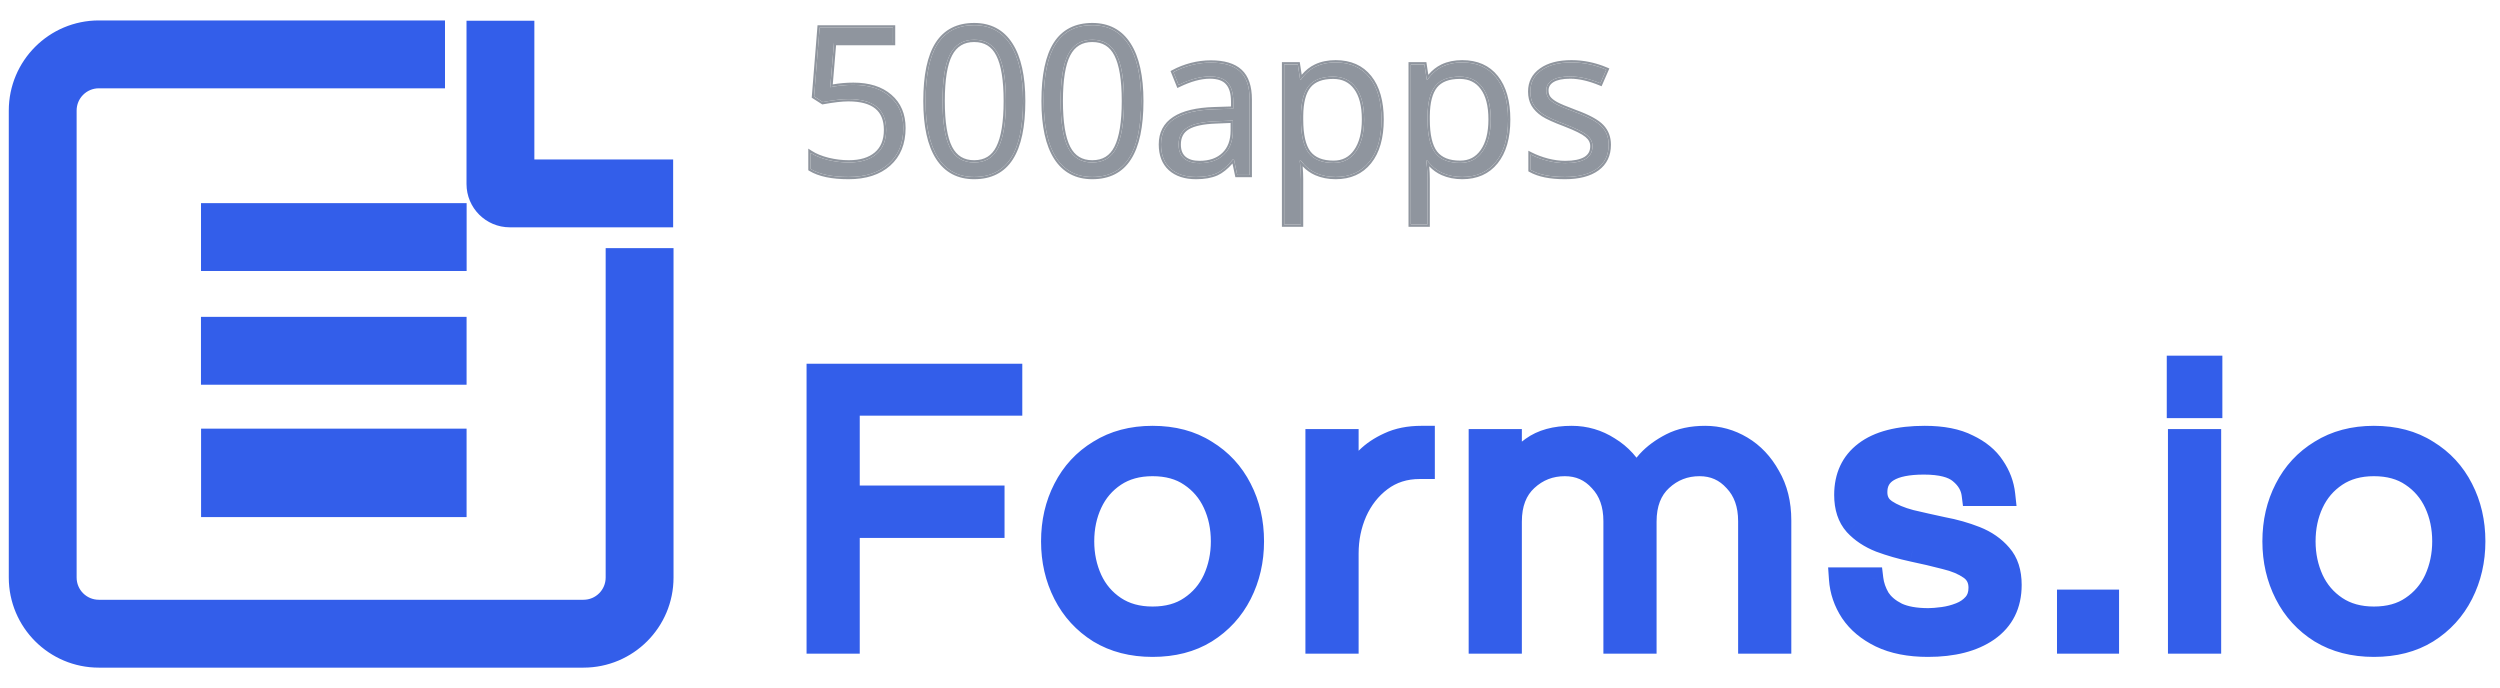 <svg width="109" height="30" viewBox="0 0 109 30" fill="none" xmlns="http://www.w3.org/2000/svg">
<g clip-path="url(#clip0)">
<path d="M37.205 3.702C37.881 3.702 38.413 3.87 38.8 4.207C39.19 4.541 39.384 5 39.384 5.583C39.384 6.248 39.172 6.769 38.747 7.147C38.325 7.525 37.742 7.714 36.998 7.714C36.274 7.714 35.722 7.598 35.341 7.367V6.664C35.546 6.795 35.801 6.899 36.106 6.976C36.411 7.049 36.711 7.085 37.007 7.085C37.523 7.085 37.922 6.964 38.206 6.721C38.494 6.478 38.637 6.126 38.637 5.666C38.637 4.77 38.088 4.321 36.989 4.321C36.711 4.321 36.339 4.364 35.873 4.449L35.495 4.207L35.737 1.201H38.932V1.874H36.361L36.198 3.803C36.535 3.735 36.871 3.702 37.205 3.702Z" fill="#8F959E"/>
<path d="M44.605 4.405C44.605 5.515 44.429 6.344 44.078 6.892C43.729 7.44 43.194 7.714 42.474 7.714C41.782 7.714 41.256 7.434 40.896 6.875C40.536 6.312 40.355 5.489 40.355 4.405C40.355 3.286 40.53 2.455 40.878 1.913C41.227 1.371 41.759 1.1 42.474 1.1C43.171 1.1 43.7 1.383 44.06 1.948C44.423 2.514 44.605 3.333 44.605 4.405ZM41.094 4.405C41.094 5.339 41.204 6.021 41.423 6.448C41.643 6.873 41.993 7.085 42.474 7.085C42.96 7.085 43.312 6.87 43.528 6.439C43.748 6.006 43.858 5.328 43.858 4.405C43.858 3.482 43.748 2.807 43.528 2.379C43.312 1.948 42.96 1.733 42.474 1.733C41.993 1.733 41.643 1.945 41.423 2.37C41.204 2.792 41.094 3.47 41.094 4.405Z" fill="#8F959E"/>
<path d="M49.755 4.405C49.755 5.515 49.58 6.344 49.228 6.892C48.879 7.44 48.345 7.714 47.624 7.714C46.933 7.714 46.407 7.434 46.046 6.875C45.686 6.312 45.506 5.489 45.506 4.405C45.506 3.286 45.68 2.455 46.029 1.913C46.377 1.371 46.909 1.1 47.624 1.1C48.321 1.1 48.85 1.383 49.21 1.948C49.574 2.514 49.755 3.333 49.755 4.405ZM46.244 4.405C46.244 5.339 46.354 6.021 46.574 6.448C46.794 6.873 47.144 7.085 47.624 7.085C48.11 7.085 48.462 6.87 48.679 6.439C48.898 6.006 49.008 5.328 49.008 4.405C49.008 3.482 48.898 2.807 48.679 2.379C48.462 1.948 48.11 1.733 47.624 1.733C47.144 1.733 46.794 1.945 46.574 2.37C46.354 2.792 46.244 3.47 46.244 4.405Z" fill="#8F959E"/>
<path d="M53.943 7.626L53.798 6.94H53.763C53.523 7.242 53.283 7.447 53.042 7.556C52.805 7.661 52.508 7.714 52.15 7.714C51.673 7.714 51.298 7.591 51.025 7.345C50.756 7.099 50.621 6.749 50.621 6.294C50.621 5.322 51.399 4.812 52.955 4.765L53.772 4.739V4.44C53.772 4.062 53.69 3.784 53.526 3.605C53.365 3.423 53.105 3.333 52.748 3.333C52.347 3.333 51.893 3.456 51.386 3.702L51.162 3.144C51.399 3.015 51.658 2.914 51.94 2.84C52.224 2.767 52.508 2.73 52.792 2.73C53.366 2.73 53.791 2.858 54.066 3.113C54.345 3.368 54.484 3.776 54.484 4.339V7.626H53.943ZM52.295 7.112C52.749 7.112 53.105 6.987 53.363 6.738C53.624 6.489 53.754 6.141 53.754 5.692V5.257L53.025 5.288C52.445 5.309 52.026 5.399 51.768 5.561C51.513 5.719 51.386 5.966 51.386 6.303C51.386 6.567 51.465 6.768 51.623 6.905C51.784 7.043 52.008 7.112 52.295 7.112Z" fill="#8F959E"/>
<path d="M58.232 7.714C57.919 7.714 57.632 7.657 57.371 7.542C57.113 7.425 56.897 7.247 56.721 7.006H56.668C56.703 7.288 56.721 7.554 56.721 7.806V9.788H55.991V2.81H56.584L56.685 3.469H56.721C56.908 3.205 57.127 3.015 57.376 2.897C57.624 2.78 57.91 2.722 58.232 2.722C58.871 2.722 59.363 2.94 59.709 3.376C60.058 3.813 60.232 4.425 60.232 5.213C60.232 6.004 60.055 6.62 59.7 7.059C59.349 7.496 58.859 7.714 58.232 7.714ZM58.127 3.341C57.635 3.341 57.279 3.478 57.059 3.75C56.839 4.022 56.727 4.456 56.721 5.051V5.213C56.721 5.89 56.834 6.375 57.059 6.668C57.285 6.958 57.647 7.103 58.145 7.103C58.56 7.103 58.886 6.935 59.12 6.598C59.357 6.261 59.476 5.796 59.476 5.205C59.476 4.604 59.357 4.144 59.12 3.825C58.886 3.502 58.555 3.341 58.127 3.341Z" fill="#8F959E"/>
<path d="M63.752 7.714C63.438 7.714 63.151 7.657 62.891 7.542C62.633 7.425 62.416 7.247 62.24 7.006H62.188C62.223 7.288 62.24 7.554 62.24 7.806V9.788H61.511V2.81H62.104L62.205 3.469H62.24C62.428 3.205 62.646 3.015 62.895 2.897C63.144 2.78 63.43 2.722 63.752 2.722C64.391 2.722 64.883 2.94 65.228 3.376C65.577 3.813 65.751 4.425 65.751 5.213C65.751 6.004 65.574 6.62 65.22 7.059C64.868 7.496 64.379 7.714 63.752 7.714ZM63.647 3.341C63.154 3.341 62.798 3.478 62.579 3.75C62.359 4.022 62.246 4.456 62.24 5.051V5.213C62.24 5.89 62.353 6.375 62.579 6.668C62.804 6.958 63.166 7.103 63.664 7.103C64.08 7.103 64.405 6.935 64.64 6.598C64.877 6.261 64.996 5.796 64.996 5.205C64.996 4.604 64.877 4.144 64.64 3.825C64.405 3.502 64.074 3.341 63.647 3.341Z" fill="#8F959E"/>
<path d="M70.137 6.312C70.137 6.76 69.97 7.106 69.636 7.349C69.302 7.592 68.834 7.714 68.23 7.714C67.591 7.714 67.093 7.613 66.736 7.411V6.734C66.967 6.851 67.215 6.943 67.478 7.011C67.745 7.078 68.001 7.112 68.248 7.112C68.628 7.112 68.921 7.052 69.126 6.932C69.332 6.809 69.434 6.623 69.434 6.374C69.434 6.186 69.352 6.026 69.188 5.895C69.027 5.76 68.71 5.602 68.239 5.42C67.79 5.253 67.471 5.108 67.281 4.985C67.093 4.859 66.953 4.717 66.859 4.559C66.768 4.4 66.723 4.211 66.723 3.992C66.723 3.599 66.882 3.29 67.202 3.064C67.521 2.836 67.959 2.722 68.516 2.722C69.034 2.722 69.541 2.827 70.036 3.038L69.777 3.631C69.293 3.432 68.856 3.333 68.463 3.333C68.117 3.333 67.856 3.387 67.681 3.495C67.505 3.604 67.417 3.753 67.417 3.943C67.417 4.072 67.449 4.182 67.514 4.273C67.581 4.364 67.688 4.45 67.835 4.532C67.981 4.614 68.262 4.733 68.678 4.888C69.249 5.096 69.635 5.306 69.834 5.517C70.036 5.728 70.137 5.993 70.137 6.312Z" fill="#8F959E"/>
<path fill-rule="evenodd" clip-rule="evenodd" d="M35.441 6.723C35.627 6.827 35.849 6.911 36.106 6.975C36.41 7.049 36.711 7.085 37.007 7.085C37.522 7.085 37.922 6.964 38.206 6.721C38.494 6.477 38.637 6.126 38.637 5.666C38.637 4.769 38.088 4.321 36.989 4.321C36.711 4.321 36.339 4.364 35.873 4.449L35.495 4.207L35.737 1.201H38.931V1.873H36.361L36.198 3.803C36.232 3.796 36.266 3.789 36.3 3.783C36.603 3.729 36.904 3.702 37.205 3.702C37.881 3.702 38.413 3.87 38.8 4.207C39.189 4.541 39.384 4.999 39.384 5.582C39.384 6.247 39.172 6.769 38.747 7.147C38.325 7.525 37.742 7.714 36.998 7.714C36.274 7.714 35.722 7.598 35.341 7.367V6.663C35.373 6.684 35.407 6.704 35.441 6.723ZM38.813 7.222C38.368 7.62 37.759 7.814 36.998 7.814C36.266 7.814 35.693 7.697 35.289 7.452L35.241 7.423V6.48L35.395 6.579C35.589 6.704 35.833 6.804 36.13 6.878C36.427 6.95 36.719 6.985 37.007 6.985C37.508 6.985 37.881 6.867 38.141 6.645C38.401 6.425 38.537 6.104 38.537 5.666C38.537 5.239 38.407 4.935 38.162 4.735C37.913 4.531 37.527 4.421 36.989 4.421C36.72 4.421 36.354 4.462 35.891 4.547L35.852 4.554L35.391 4.259L35.644 1.101H39.032V1.973H36.453L36.309 3.68C36.608 3.628 36.907 3.602 37.205 3.602C37.897 3.602 38.455 3.774 38.865 4.131C39.28 4.487 39.484 4.975 39.484 5.582C39.484 6.271 39.263 6.821 38.813 7.222ZM40.812 6.928C40.436 6.343 40.255 5.497 40.255 4.405C40.255 3.279 40.43 2.425 40.794 1.859C41.163 1.285 41.729 1 42.474 1C43.203 1 43.765 1.299 44.144 1.894C44.522 2.483 44.705 3.324 44.705 4.405C44.705 5.522 44.529 6.374 44.162 6.946C43.792 7.526 43.224 7.814 42.474 7.814C41.75 7.814 41.191 7.518 40.812 6.928ZM44.078 6.892C44.429 6.344 44.605 5.515 44.605 4.405C44.605 3.332 44.423 2.514 44.06 1.948C43.7 1.383 43.171 1.1 42.474 1.1C41.759 1.1 41.227 1.371 40.878 1.913C40.53 2.455 40.355 3.286 40.355 4.405C40.355 5.489 40.535 6.312 40.896 6.874C41.256 7.434 41.782 7.714 42.474 7.714C43.194 7.714 43.729 7.44 44.078 6.892ZM43.439 6.394C43.648 5.982 43.758 5.324 43.758 4.405C43.758 3.486 43.648 2.83 43.439 2.425C43.338 2.223 43.207 2.076 43.05 1.98C42.892 1.883 42.702 1.833 42.474 1.833C42.248 1.833 42.059 1.882 41.903 1.978C41.746 2.073 41.615 2.217 41.512 2.416C41.304 2.815 41.194 3.474 41.194 4.405C41.194 5.336 41.304 5.997 41.512 6.402C41.615 6.601 41.746 6.745 41.903 6.841C42.059 6.936 42.248 6.985 42.474 6.985C42.702 6.985 42.892 6.935 43.05 6.839C43.207 6.742 43.338 6.596 43.439 6.394ZM41.423 6.448C41.203 6.02 41.094 5.339 41.094 4.405C41.094 3.47 41.203 2.792 41.423 2.37C41.643 1.945 41.993 1.733 42.474 1.733C42.96 1.733 43.311 1.948 43.528 2.379C43.748 2.807 43.858 3.482 43.858 4.405C43.858 5.328 43.748 6.006 43.528 6.439C43.311 6.87 42.96 7.085 42.474 7.085C41.993 7.085 41.643 6.873 41.423 6.448ZM45.962 6.928C45.587 6.343 45.406 5.497 45.406 4.405C45.406 3.279 45.581 2.425 45.945 1.859C46.314 1.285 46.88 1 47.624 1C48.354 1 48.915 1.299 49.295 1.894C49.673 2.483 49.855 3.324 49.855 4.405C49.855 5.522 49.679 6.374 49.312 6.946C48.943 7.526 48.374 7.814 47.624 7.814C46.9 7.814 46.342 7.518 45.962 6.928ZM49.228 6.892C49.58 6.344 49.755 5.515 49.755 4.405C49.755 3.332 49.574 2.514 49.21 1.948C48.85 1.383 48.321 1.1 47.624 1.1C46.909 1.1 46.377 1.371 46.029 1.913C45.68 2.455 45.506 3.286 45.506 4.405C45.506 5.489 45.686 6.312 46.046 6.874C46.407 7.434 46.932 7.714 47.624 7.714C48.345 7.714 48.879 7.44 49.228 6.892ZM48.589 6.394C48.798 5.982 48.908 5.324 48.908 4.405C48.908 3.486 48.798 2.83 48.59 2.425C48.488 2.223 48.358 2.076 48.2 1.98C48.043 1.883 47.852 1.833 47.624 1.833C47.399 1.833 47.21 1.882 47.053 1.978C46.896 2.073 46.765 2.217 46.663 2.416C46.454 2.815 46.344 3.474 46.344 4.405C46.344 5.336 46.454 5.997 46.663 6.402C46.765 6.601 46.896 6.745 47.053 6.841C47.21 6.936 47.399 6.985 47.624 6.985C47.852 6.985 48.043 6.935 48.2 6.839C48.358 6.742 48.488 6.596 48.589 6.394ZM46.574 6.448C46.354 6.02 46.244 5.339 46.244 4.405C46.244 3.47 46.354 2.792 46.574 2.37C46.793 1.945 47.144 1.733 47.624 1.733C48.11 1.733 48.462 1.948 48.679 2.379C48.898 2.807 49.008 3.482 49.008 4.405C49.008 5.328 48.898 6.006 48.679 6.439C48.462 6.87 48.11 7.085 47.624 7.085C47.144 7.085 46.793 6.873 46.574 6.448ZM53.862 7.726L53.736 7.129C53.523 7.371 53.306 7.546 53.084 7.647C52.83 7.76 52.517 7.814 52.15 7.814C51.656 7.814 51.254 7.686 50.958 7.419C50.663 7.149 50.521 6.769 50.521 6.294C50.521 5.776 50.731 5.373 51.15 5.099C51.561 4.829 52.166 4.689 52.951 4.665C52.951 4.665 52.951 4.665 52.951 4.665L53.672 4.642V4.44C53.672 4.074 53.592 3.825 53.452 3.673L53.451 3.671C53.316 3.519 53.09 3.432 52.748 3.432C52.367 3.432 51.928 3.55 51.429 3.792L51.333 3.838L51.035 3.098L51.114 3.056C51.359 2.923 51.626 2.819 51.914 2.743C52.206 2.668 52.499 2.63 52.792 2.63C53.378 2.63 53.833 2.76 54.134 3.039C54.441 3.321 54.584 3.762 54.584 4.339V7.726H53.862ZM54.066 3.113C53.791 2.858 53.366 2.73 52.792 2.73C52.508 2.73 52.224 2.767 51.939 2.84C51.658 2.913 51.399 3.015 51.161 3.143L51.386 3.702C51.416 3.687 51.446 3.673 51.476 3.659C51.947 3.441 52.371 3.332 52.748 3.332C53.105 3.332 53.365 3.423 53.526 3.605C53.69 3.784 53.772 4.062 53.772 4.44V4.739L52.955 4.765C51.399 4.812 50.621 5.322 50.621 6.294C50.621 6.748 50.756 7.099 51.025 7.345C51.298 7.591 51.673 7.714 52.15 7.714C52.508 7.714 52.805 7.661 53.042 7.556C53.265 7.455 53.487 7.272 53.71 7.006C53.725 6.987 53.741 6.968 53.756 6.949C53.758 6.946 53.761 6.943 53.763 6.94H53.798L53.943 7.626H54.484V4.339C54.484 3.776 54.345 3.368 54.066 3.113ZM53.294 6.666C53.531 6.44 53.654 6.12 53.654 5.692V5.362L53.029 5.388C52.453 5.408 52.056 5.499 51.821 5.645C51.599 5.783 51.486 5.996 51.486 6.303C51.486 6.546 51.557 6.715 51.688 6.83C51.826 6.947 52.024 7.012 52.295 7.012C52.731 7.012 53.06 6.892 53.294 6.666ZM51.623 6.905C51.465 6.767 51.386 6.567 51.386 6.303C51.386 5.966 51.513 5.719 51.768 5.56C52.026 5.399 52.445 5.309 53.025 5.288L53.754 5.257V5.692C53.754 6.141 53.624 6.489 53.363 6.738C53.105 6.987 52.749 7.112 52.295 7.112C52.008 7.112 51.784 7.043 51.623 6.905ZM57.331 7.634L57.33 7.633C57.127 7.541 56.949 7.414 56.795 7.251C56.812 7.443 56.821 7.628 56.821 7.806V9.888H55.891V2.709H56.67L56.755 3.261C56.924 3.061 57.117 2.909 57.333 2.807C57.597 2.682 57.898 2.622 58.232 2.622C58.896 2.622 59.419 2.85 59.787 3.314C60.155 3.774 60.332 4.412 60.332 5.213C60.332 6.018 60.152 6.659 59.778 7.122C59.405 7.585 58.886 7.814 58.232 7.814C57.906 7.814 57.605 7.754 57.331 7.634ZM59.7 7.059C60.055 6.62 60.232 6.004 60.232 5.213C60.232 4.425 60.057 3.813 59.709 3.376C59.363 2.94 58.871 2.722 58.232 2.722C57.91 2.722 57.624 2.78 57.375 2.897C57.15 3.003 56.95 3.169 56.775 3.395C56.758 3.417 56.742 3.439 56.725 3.463C56.724 3.465 56.722 3.467 56.721 3.469H56.685L56.584 2.809H55.991V9.788H56.721V7.806C56.721 7.588 56.708 7.359 56.681 7.12C56.681 7.115 56.68 7.111 56.68 7.106C56.677 7.085 56.675 7.063 56.672 7.042C56.671 7.03 56.669 7.018 56.668 7.006H56.721C56.739 7.031 56.758 7.056 56.777 7.08C56.942 7.283 57.14 7.438 57.371 7.542C57.632 7.657 57.919 7.714 58.232 7.714C58.859 7.714 59.349 7.496 59.7 7.059ZM59.038 6.54C59.26 6.226 59.376 5.784 59.376 5.204C59.376 4.615 59.259 4.18 59.04 3.884L59.039 3.883C58.825 3.589 58.525 3.441 58.127 3.441C57.652 3.441 57.331 3.572 57.137 3.813C56.938 4.059 56.827 4.465 56.821 5.051V5.213C56.821 5.884 56.933 6.341 57.138 6.607C57.339 6.864 57.666 7.003 58.144 7.003C58.528 7.003 58.823 6.85 59.038 6.54ZM57.059 6.668C56.833 6.375 56.721 5.89 56.721 5.213V5.051C56.727 4.456 56.839 4.022 57.059 3.75C57.279 3.477 57.635 3.341 58.127 3.341C58.555 3.341 58.886 3.502 59.12 3.825C59.357 4.144 59.476 4.604 59.476 5.204C59.476 5.796 59.357 6.261 59.12 6.598C58.886 6.934 58.56 7.103 58.144 7.103C57.646 7.103 57.285 6.958 57.059 6.668ZM62.85 7.634L62.849 7.633C62.647 7.541 62.468 7.414 62.314 7.251C62.331 7.443 62.34 7.628 62.34 7.806V9.888H61.411V2.709H62.19L62.274 3.261C62.444 3.061 62.636 2.909 62.852 2.807C63.117 2.682 63.417 2.622 63.752 2.622C64.416 2.622 64.939 2.85 65.307 3.314C65.674 3.774 65.851 4.412 65.851 5.213C65.851 6.018 65.671 6.659 65.297 7.122C64.925 7.585 64.405 7.814 63.752 7.814C63.426 7.814 63.125 7.754 62.85 7.634ZM65.22 7.059C65.574 6.62 65.751 6.004 65.751 5.213C65.751 4.425 65.577 3.813 65.228 3.376C64.883 2.94 64.391 2.722 63.752 2.722C63.43 2.722 63.144 2.78 62.895 2.897C62.67 3.003 62.47 3.169 62.295 3.395C62.278 3.417 62.261 3.439 62.245 3.463C62.243 3.465 62.242 3.467 62.24 3.469H62.205L62.104 2.809H61.511V9.788H62.24V7.806C62.24 7.588 62.227 7.359 62.201 7.12C62.2 7.115 62.2 7.111 62.199 7.106C62.197 7.085 62.194 7.063 62.192 7.042C62.19 7.03 62.189 7.018 62.187 7.006H62.24C62.259 7.031 62.278 7.056 62.297 7.08C62.462 7.283 62.66 7.438 62.891 7.542C63.151 7.657 63.438 7.714 63.752 7.714C64.379 7.714 64.868 7.496 65.22 7.059ZM64.558 6.54C64.779 6.226 64.895 5.784 64.895 5.204C64.895 4.615 64.779 4.18 64.559 3.884L64.559 3.883C64.345 3.589 64.045 3.441 63.646 3.441C63.172 3.441 62.85 3.572 62.656 3.813C62.458 4.059 62.346 4.465 62.34 5.051V5.213C62.34 5.884 62.453 6.341 62.658 6.607C62.858 6.864 63.185 7.003 63.664 7.003C64.048 7.003 64.342 6.85 64.558 6.54ZM62.578 6.668C62.353 6.375 62.24 5.89 62.24 5.213V5.051C62.246 4.456 62.359 4.022 62.578 3.75C62.798 3.477 63.154 3.341 63.646 3.341C64.074 3.341 64.405 3.502 64.64 3.825C64.877 4.144 64.996 4.604 64.996 5.204C64.996 5.796 64.877 6.261 64.64 6.598C64.405 6.934 64.08 7.103 63.664 7.103C63.166 7.103 62.804 6.958 62.578 6.668ZM66.636 7.469V6.571L66.781 6.645C67.005 6.758 67.246 6.848 67.503 6.914C67.762 6.979 68.01 7.012 68.248 7.012C68.62 7.012 68.892 6.953 69.076 6.845C69.249 6.741 69.334 6.589 69.334 6.373C69.334 6.22 69.269 6.088 69.125 5.972L69.124 5.971C68.977 5.848 68.675 5.695 68.203 5.513C67.754 5.346 67.426 5.198 67.226 5.069L67.225 5.068C67.028 4.935 66.876 4.783 66.773 4.609L66.772 4.608C66.671 4.432 66.623 4.225 66.623 3.992C66.623 3.567 66.798 3.227 67.144 2.983C67.486 2.738 67.947 2.622 68.516 2.622C69.048 2.622 69.568 2.73 70.075 2.946L70.168 2.986L69.829 3.761L69.739 3.724C69.263 3.528 68.839 3.432 68.463 3.432C68.124 3.432 67.886 3.486 67.733 3.58C67.584 3.672 67.517 3.791 67.517 3.943C67.517 4.054 67.544 4.143 67.594 4.214C67.65 4.289 67.744 4.367 67.883 4.445C68.022 4.523 68.296 4.639 68.713 4.794C69.286 5.003 69.69 5.219 69.906 5.448C70.128 5.679 70.237 5.97 70.237 6.312C70.237 6.789 70.057 7.166 69.695 7.43C69.338 7.69 68.845 7.814 68.23 7.814C67.583 7.814 67.065 7.712 66.686 7.498L66.636 7.469ZM69.834 5.516C69.635 5.306 69.249 5.096 68.678 4.888C68.262 4.733 67.981 4.614 67.834 4.532C67.688 4.45 67.581 4.364 67.514 4.273C67.449 4.182 67.417 4.072 67.417 3.943C67.417 3.753 67.505 3.603 67.681 3.495C67.856 3.387 68.117 3.332 68.463 3.332C68.855 3.332 69.293 3.432 69.777 3.631L70.036 3.038C70.005 3.025 69.974 3.012 69.944 3C69.478 2.814 69.002 2.722 68.516 2.722C67.959 2.722 67.521 2.836 67.202 3.064C66.882 3.29 66.723 3.599 66.723 3.992C66.723 4.211 66.768 4.4 66.859 4.559C66.953 4.717 67.093 4.859 67.281 4.985C67.471 5.108 67.79 5.253 68.239 5.42C68.71 5.601 69.027 5.76 69.188 5.894C69.352 6.026 69.434 6.186 69.434 6.373C69.434 6.622 69.331 6.809 69.126 6.932C68.921 7.052 68.628 7.112 68.248 7.112C68.001 7.112 67.745 7.078 67.478 7.011C67.252 6.953 67.038 6.877 66.836 6.782C66.802 6.767 66.769 6.75 66.736 6.734V7.411C67.093 7.613 67.591 7.714 68.23 7.714C68.833 7.714 69.302 7.592 69.636 7.349C69.97 7.106 70.137 6.76 70.137 6.312C70.137 5.993 70.036 5.727 69.834 5.516Z" fill="#8F959E"/>
<path d="M35.666 28V16.358H44.072V17.624H36.985V21.669H43.298V22.953H36.985V28H35.666ZM50.251 28.141C49.36 28.141 48.586 27.941 47.93 27.543C47.273 27.132 46.769 26.581 46.417 25.89C46.066 25.198 45.89 24.436 45.89 23.603C45.89 22.759 46.066 21.997 46.417 21.317C46.769 20.625 47.273 20.08 47.93 19.682C48.586 19.271 49.36 19.066 50.251 19.066C51.154 19.066 51.928 19.271 52.572 19.682C53.229 20.08 53.733 20.625 54.085 21.317C54.437 21.997 54.612 22.759 54.612 23.603C54.612 24.436 54.437 25.198 54.085 25.89C53.733 26.581 53.229 27.132 52.572 27.543C51.928 27.941 51.154 28.141 50.251 28.141ZM50.251 26.945C50.907 26.945 51.459 26.792 51.904 26.488C52.361 26.183 52.707 25.778 52.942 25.274C53.176 24.758 53.293 24.201 53.293 23.603C53.293 22.994 53.176 22.437 52.942 21.933C52.707 21.429 52.361 21.024 51.904 20.719C51.459 20.415 50.907 20.262 50.251 20.262C49.606 20.262 49.055 20.415 48.598 20.719C48.141 21.024 47.795 21.429 47.56 21.933C47.326 22.437 47.209 22.994 47.209 23.603C47.209 24.201 47.326 24.758 47.56 25.274C47.795 25.778 48.141 26.183 48.598 26.488C49.055 26.792 49.606 26.945 50.251 26.945ZM57.416 28V19.207H58.736V21.37C58.782 21.218 58.87 21.018 58.999 20.772C59.14 20.514 59.339 20.256 59.597 19.998C59.855 19.74 60.178 19.523 60.565 19.348C60.963 19.16 61.432 19.066 61.971 19.066H62.059V20.385H61.901C61.245 20.385 60.676 20.567 60.195 20.93C59.726 21.282 59.363 21.745 59.105 22.32C58.859 22.882 58.736 23.486 58.736 24.131V28H57.416ZM64.534 28V19.207H65.853V20.543C66.052 20.192 66.369 19.858 66.803 19.541C67.237 19.224 67.811 19.066 68.526 19.066C69.112 19.066 69.652 19.224 70.144 19.541C70.648 19.846 71.041 20.28 71.322 20.842C71.44 20.643 71.621 20.403 71.868 20.121C72.126 19.84 72.46 19.594 72.87 19.383C73.28 19.172 73.773 19.066 74.347 19.066C74.91 19.066 75.438 19.213 75.93 19.506C76.422 19.799 76.821 20.221 77.126 20.772C77.442 21.311 77.601 21.95 77.601 22.689V28H76.282V22.724C76.282 21.985 76.071 21.393 75.649 20.948C75.238 20.491 74.722 20.262 74.101 20.262C73.456 20.262 72.899 20.479 72.43 20.913C71.961 21.347 71.727 21.956 71.727 22.742V28H70.408V22.724C70.408 21.985 70.197 21.393 69.775 20.948C69.365 20.491 68.849 20.262 68.227 20.262C67.582 20.262 67.025 20.479 66.557 20.913C66.088 21.347 65.853 21.956 65.853 22.742V28H64.534ZM84.058 28.141C83.249 28.141 82.563 28.006 82 27.736C81.449 27.467 81.027 27.115 80.734 26.681C80.441 26.235 80.277 25.755 80.242 25.239H81.613C81.648 25.532 81.748 25.819 81.912 26.101C82.088 26.37 82.352 26.593 82.704 26.769C83.055 26.933 83.513 27.015 84.075 27.015C84.251 27.015 84.468 26.998 84.726 26.962C84.984 26.927 85.23 26.863 85.465 26.769C85.711 26.675 85.916 26.535 86.08 26.347C86.244 26.159 86.326 25.919 86.326 25.626C86.326 25.262 86.186 24.981 85.904 24.782C85.623 24.582 85.259 24.43 84.814 24.325C84.368 24.207 83.894 24.096 83.389 23.99C82.897 23.885 82.428 23.75 81.983 23.586C81.537 23.41 81.174 23.17 80.892 22.865C80.611 22.548 80.47 22.12 80.47 21.581C80.47 20.784 80.757 20.168 81.332 19.735C81.918 19.289 82.78 19.066 83.917 19.066C84.691 19.066 85.318 19.189 85.799 19.436C86.291 19.67 86.66 19.975 86.907 20.35C87.165 20.725 87.317 21.13 87.364 21.563H86.027C85.981 21.188 85.793 20.866 85.465 20.596C85.148 20.327 84.621 20.192 83.882 20.192C82.487 20.192 81.789 20.614 81.789 21.458C81.789 21.81 81.93 22.079 82.211 22.267C82.493 22.454 82.856 22.607 83.302 22.724C83.747 22.83 84.216 22.935 84.708 23.041C85.213 23.134 85.687 23.269 86.133 23.445C86.578 23.621 86.942 23.873 87.223 24.201C87.505 24.518 87.645 24.952 87.645 25.503C87.645 26.359 87.317 27.015 86.66 27.472C86.016 27.918 85.148 28.141 84.058 28.141ZM90.185 28V26.206H91.891V28H90.185ZM94.971 17.73V16.006H96.395V17.73H94.971ZM95.023 28V19.207H96.343V28H95.023ZM103.501 28.141C102.61 28.141 101.837 27.941 101.18 27.543C100.524 27.132 100.019 26.581 99.668 25.89C99.316 25.198 99.14 24.436 99.14 23.603C99.14 22.759 99.316 21.997 99.668 21.317C100.019 20.625 100.524 20.08 101.18 19.682C101.837 19.271 102.61 19.066 103.501 19.066C104.404 19.066 105.178 19.271 105.823 19.682C106.479 20.08 106.984 20.625 107.335 21.317C107.687 21.997 107.863 22.759 107.863 23.603C107.863 24.436 107.687 25.198 107.335 25.89C106.984 26.581 106.479 27.132 105.823 27.543C105.178 27.941 104.404 28.141 103.501 28.141ZM103.501 26.945C104.158 26.945 104.709 26.792 105.155 26.488C105.612 26.183 105.958 25.778 106.192 25.274C106.427 24.758 106.544 24.201 106.544 23.603C106.544 22.994 106.427 22.437 106.192 21.933C105.958 21.429 105.612 21.024 105.155 20.719C104.709 20.415 104.158 20.262 103.501 20.262C102.857 20.262 102.306 20.415 101.848 20.719C101.391 21.024 101.045 21.429 100.811 21.933C100.576 22.437 100.459 22.994 100.459 23.603C100.459 24.201 100.576 24.758 100.811 25.274C101.045 25.778 101.391 26.183 101.848 26.488C102.306 26.792 102.857 26.945 103.501 26.945Z" fill="#335EEA"/>
<path d="M35.666 28H35.166V28.5H35.666V28ZM35.666 16.358V15.858H35.166V16.358H35.666ZM44.072 16.358H44.572V15.858H44.072V16.358ZM44.072 17.624V18.124H44.572V17.624H44.072ZM36.985 17.624V17.124H36.485V17.624H36.985ZM36.985 21.669H36.485V22.169H36.985V21.669ZM43.298 21.669H43.798V21.169H43.298V21.669ZM43.298 22.953V23.453H43.798V22.953H43.298ZM36.985 22.953V22.453H36.485V22.953H36.985ZM36.985 28V28.5H37.485V28H36.985ZM36.166 28V16.358H35.166V28H36.166ZM35.666 16.858H44.072V15.858H35.666V16.858ZM43.572 16.358V17.624H44.572V16.358H43.572ZM44.072 17.124H36.985V18.124H44.072V17.124ZM36.485 17.624V21.669H37.485V17.624H36.485ZM36.985 22.169H43.298V21.169H36.985V22.169ZM42.798 21.669V22.953H43.798V21.669H42.798ZM43.298 22.453H36.985V23.453H43.298V22.453ZM36.485 22.953V28H37.485V22.953H36.485ZM36.985 27.5H35.666V28.5H36.985V27.5ZM47.93 27.543L47.665 27.967L47.67 27.97L47.93 27.543ZM46.417 21.317L46.861 21.547L46.863 21.544L46.417 21.317ZM47.93 19.682L48.189 20.109L48.195 20.106L47.93 19.682ZM52.572 19.682L52.304 20.104L52.313 20.109L52.572 19.682ZM54.085 21.317L53.639 21.544L53.641 21.547L54.085 21.317ZM54.085 25.89L53.639 25.663L53.639 25.663L54.085 25.89ZM52.572 27.543L52.835 27.968L52.837 27.967L52.572 27.543ZM51.904 26.488L51.627 26.072L51.622 26.075L51.904 26.488ZM52.942 25.274L53.395 25.485L53.397 25.481L52.942 25.274ZM52.942 21.933L53.395 21.722L53.395 21.722L52.942 21.933ZM51.904 20.719L51.622 21.132L51.627 21.135L51.904 20.719ZM48.598 20.719L48.321 20.303L48.321 20.303L48.598 20.719ZM47.56 21.933L47.107 21.722L47.107 21.722L47.56 21.933ZM47.56 25.274L47.105 25.481L47.107 25.485L47.56 25.274ZM50.251 27.641C49.437 27.641 48.756 27.459 48.189 27.115L47.67 27.97C48.417 28.423 49.283 28.641 50.251 28.641V27.641ZM48.195 27.119C47.615 26.757 47.173 26.274 46.863 25.663L45.971 26.116C46.364 26.889 46.931 27.508 47.665 27.967L48.195 27.119ZM46.863 25.663C46.549 25.047 46.39 24.363 46.39 23.603H45.39C45.39 24.509 45.581 25.349 45.971 26.116L46.863 25.663ZM46.39 23.603C46.39 22.831 46.55 22.149 46.861 21.547L45.973 21.087C45.581 21.846 45.39 22.688 45.39 23.603H46.39ZM46.863 21.544C47.173 20.934 47.613 20.459 48.189 20.109L47.67 19.254C46.933 19.702 46.365 20.317 45.971 21.091L46.863 21.544ZM48.195 20.106C48.76 19.752 49.439 19.566 50.251 19.566V18.566C49.281 18.566 48.412 18.791 47.665 19.258L48.195 20.106ZM50.251 19.566C51.076 19.566 51.753 19.753 52.304 20.104L52.841 19.26C52.102 18.79 51.231 18.566 50.251 18.566V19.566ZM52.313 20.109C52.889 20.459 53.329 20.934 53.639 21.544L54.531 21.091C54.137 20.317 53.569 19.702 52.832 19.254L52.313 20.109ZM53.641 21.547C53.952 22.149 54.112 22.831 54.112 23.603H55.112C55.112 22.688 54.921 21.846 54.529 21.087L53.641 21.547ZM54.112 23.603C54.112 24.363 53.953 25.047 53.639 25.663L54.531 26.116C54.92 25.349 55.112 24.509 55.112 23.603H54.112ZM53.639 25.663C53.328 26.274 52.887 26.757 52.307 27.119L52.837 27.967C53.571 27.508 54.138 26.889 54.531 26.116L53.639 25.663ZM52.309 27.117C51.758 27.459 51.079 27.641 50.251 27.641V28.641C51.229 28.641 52.097 28.424 52.835 27.968L52.309 27.117ZM50.251 27.445C50.986 27.445 51.641 27.273 52.186 26.9L51.622 26.075C51.276 26.312 50.829 26.445 50.251 26.445V27.445ZM52.181 26.904C52.716 26.547 53.122 26.071 53.395 25.485L52.488 25.063C52.292 25.485 52.007 25.818 51.627 26.072L52.181 26.904ZM53.397 25.481C53.663 24.897 53.793 24.269 53.793 23.603H52.793C52.793 24.134 52.69 24.62 52.486 25.067L53.397 25.481ZM53.793 23.603C53.793 22.928 53.663 22.298 53.395 21.722L52.488 22.144C52.689 22.576 52.793 23.059 52.793 23.603H53.793ZM53.395 21.722C53.122 21.136 52.716 20.66 52.181 20.303L51.627 21.135C52.007 21.389 52.292 21.722 52.488 22.144L53.395 21.722ZM52.186 20.307C51.641 19.934 50.986 19.762 50.251 19.762V20.762C50.829 20.762 51.276 20.895 51.622 21.132L52.186 20.307ZM50.251 19.762C49.525 19.762 48.873 19.935 48.321 20.303L48.875 21.135C49.237 20.894 49.687 20.762 50.251 20.762V19.762ZM48.321 20.303C47.786 20.66 47.38 21.136 47.107 21.722L48.014 22.144C48.21 21.722 48.495 21.389 48.875 21.135L48.321 20.303ZM47.107 21.722C46.839 22.298 46.709 22.928 46.709 23.603H47.709C47.709 23.059 47.813 22.576 48.014 22.144L47.107 21.722ZM46.709 23.603C46.709 24.269 46.84 24.897 47.105 25.481L48.016 25.067C47.812 24.62 47.709 24.134 47.709 23.603H46.709ZM47.107 25.485C47.38 26.071 47.786 26.547 48.321 26.904L48.875 26.072C48.495 25.818 48.21 25.485 48.014 25.063L47.107 25.485ZM48.321 26.904C48.873 27.272 49.525 27.445 50.251 27.445V26.445C49.687 26.445 49.237 26.313 48.875 26.072L48.321 26.904ZM57.416 28H56.916V28.5H57.416V28ZM57.416 19.207V18.707H56.916V19.207H57.416ZM58.736 19.207H59.236V18.707H58.736V19.207ZM58.736 21.37H58.236L59.213 21.517L58.736 21.37ZM58.999 20.772L58.56 20.533L58.556 20.54L58.999 20.772ZM59.597 19.998L59.951 20.352L59.951 20.352L59.597 19.998ZM60.565 19.348L60.771 19.803L60.777 19.8L60.565 19.348ZM62.059 19.066H62.559V18.566H62.059V19.066ZM62.059 20.385V20.885H62.559V20.385H62.059ZM60.195 20.93L60.495 21.33L60.497 21.329L60.195 20.93ZM59.105 22.32L58.649 22.115L58.647 22.119L59.105 22.32ZM58.736 28V28.5H59.236V28H58.736ZM57.916 28V19.207H56.916V28H57.916ZM57.416 19.707H58.736V18.707H57.416V19.707ZM58.236 19.207V21.37H59.236V19.207H58.236ZM59.213 21.517C59.247 21.408 59.319 21.24 59.442 21.004L58.556 20.54C58.422 20.797 58.318 21.027 58.258 21.223L59.213 21.517ZM59.438 21.012C59.551 20.804 59.719 20.584 59.951 20.352L59.244 19.645C58.96 19.929 58.729 20.224 58.56 20.533L59.438 21.012ZM59.951 20.352C60.16 20.143 60.43 19.958 60.771 19.803L60.358 18.892C59.925 19.089 59.55 19.338 59.244 19.645L59.951 20.352ZM60.777 19.8C61.096 19.65 61.489 19.566 61.971 19.566V18.566C61.375 18.566 60.83 18.67 60.352 18.895L60.777 19.8ZM61.971 19.566H62.059V18.566H61.971V19.566ZM61.559 19.066V20.385H62.559V19.066H61.559ZM62.059 19.885H61.901V20.885H62.059V19.885ZM61.901 19.885C61.146 19.885 60.469 20.096 59.894 20.532L60.497 21.329C60.883 21.037 61.343 20.885 61.901 20.885V19.885ZM59.895 20.53C59.353 20.937 58.939 21.469 58.649 22.115L59.561 22.524C59.787 22.021 60.099 21.628 60.495 21.33L59.895 20.53ZM58.647 22.119C58.371 22.748 58.236 23.421 58.236 24.131H59.236C59.236 23.552 59.346 23.017 59.563 22.52L58.647 22.119ZM58.236 24.131V28H59.236V24.131H58.236ZM58.736 27.5H57.416V28.5H58.736V27.5ZM64.534 28H64.034V28.5H64.534V28ZM64.534 19.207V18.707H64.034V19.207H64.534ZM65.853 19.207H66.353V18.707H65.853V19.207ZM65.853 20.543H65.353V22.44L66.288 20.79L65.853 20.543ZM66.803 19.541L66.508 19.137L66.508 19.137L66.803 19.541ZM70.144 19.541L69.874 19.962L69.885 19.969L70.144 19.541ZM71.322 20.842L70.875 21.066L71.287 21.889L71.753 21.096L71.322 20.842ZM71.868 20.121L71.499 19.783L71.491 19.792L71.868 20.121ZM72.87 19.383L73.099 19.827L73.099 19.827L72.87 19.383ZM75.93 19.506L76.186 19.076L76.186 19.076L75.93 19.506ZM77.126 20.772L76.688 21.014L76.695 21.025L77.126 20.772ZM77.601 28V28.5H78.101V28H77.601ZM76.282 28H75.782V28.5H76.282V28ZM75.649 20.948L75.276 21.282L75.286 21.292L75.649 20.948ZM72.43 20.913L72.091 20.546L72.091 20.546L72.43 20.913ZM71.727 28V28.5H72.227V28H71.727ZM70.408 28H69.908V28.5H70.408V28ZM69.775 20.948L69.403 21.282L69.412 21.292L69.775 20.948ZM65.853 28V28.5H66.353V28H65.853ZM65.034 28V19.207H64.034V28H65.034ZM64.534 19.707H65.853V18.707H64.534V19.707ZM65.353 19.207V20.543H66.353V19.207H65.353ZM66.288 20.79C66.443 20.517 66.703 20.233 67.097 19.945L66.508 19.137C66.035 19.483 65.662 19.867 65.418 20.297L66.288 20.79ZM67.097 19.945C67.421 19.709 67.882 19.566 68.526 19.566V18.566C67.74 18.566 67.052 18.74 66.508 19.137L67.097 19.945ZM68.526 19.566C69.017 19.566 69.462 19.697 69.874 19.962L70.415 19.12C69.841 18.752 69.208 18.566 68.526 18.566V19.566ZM69.885 19.969C70.303 20.221 70.633 20.582 70.875 21.066L71.77 20.619C71.449 19.977 70.993 19.47 70.403 19.113L69.885 19.969ZM71.753 21.096C71.848 20.935 72.007 20.721 72.244 20.451L71.491 19.792C71.235 20.084 71.031 20.351 70.891 20.589L71.753 21.096ZM72.236 20.459C72.447 20.23 72.73 20.017 73.099 19.827L72.641 18.938C72.189 19.171 71.804 19.451 71.499 19.784L72.236 20.459ZM73.099 19.827C73.423 19.661 73.833 19.566 74.347 19.566V18.566C73.712 18.566 73.138 18.683 72.641 18.938L73.099 19.827ZM74.347 19.566C74.818 19.566 75.258 19.688 75.674 19.936L76.186 19.076C75.618 18.738 75.002 18.566 74.347 18.566V19.566ZM75.674 19.936C76.083 20.179 76.422 20.533 76.688 21.014L77.563 20.53C77.22 19.909 76.762 19.419 76.186 19.076L75.674 19.936ZM76.695 21.025C76.959 21.475 77.101 22.023 77.101 22.689H78.101C78.101 21.878 77.926 21.148 77.557 20.519L76.695 21.025ZM77.101 22.689V28H78.101V22.689H77.101ZM77.601 27.5H76.282V28.5H77.601V27.5ZM76.782 28V22.724H75.782V28H76.782ZM76.782 22.724C76.782 21.885 76.539 21.161 76.012 20.604L75.286 21.292C75.602 21.626 75.782 22.086 75.782 22.724H76.782ZM76.021 20.614C75.514 20.05 74.863 19.762 74.101 19.762V20.762C74.582 20.762 74.962 20.932 75.276 21.282L76.021 20.614ZM74.101 19.762C73.332 19.762 72.653 20.026 72.091 20.546L72.77 21.28C73.145 20.932 73.581 20.762 74.101 20.762V19.762ZM72.091 20.546C71.497 21.095 71.227 21.851 71.227 22.742H72.227C72.227 22.061 72.426 21.598 72.77 21.28L72.091 20.546ZM71.227 22.742V28H72.227V22.742H71.227ZM71.727 27.5H70.408V28.5H71.727V27.5ZM70.908 28V22.724H69.908V28H70.908ZM70.908 22.724C70.908 21.885 70.665 21.161 70.138 20.604L69.412 21.292C69.729 21.626 69.908 22.086 69.908 22.724H70.908ZM70.147 20.614C69.641 20.05 68.989 19.762 68.227 19.762V20.762C68.709 20.762 69.088 20.932 69.403 21.282L70.147 20.614ZM68.227 19.762C67.458 19.762 66.779 20.026 66.217 20.546L66.896 21.28C67.272 20.932 67.707 20.762 68.227 20.762V19.762ZM66.217 20.546C65.623 21.095 65.353 21.851 65.353 22.742H66.353C66.353 22.061 66.552 21.598 66.896 21.28L66.217 20.546ZM65.353 22.742V28H66.353V22.742H65.353ZM65.853 27.5H64.534V28.5H65.853V27.5ZM82 27.736L81.78 28.185L81.784 28.187L82 27.736ZM80.734 26.681L80.316 26.956L80.32 26.961L80.734 26.681ZM80.242 25.239V24.739H79.706L79.743 25.273L80.242 25.239ZM81.613 25.239L82.11 25.179L82.057 24.739H81.613V25.239ZM81.912 26.101L81.48 26.353L81.487 26.363L81.493 26.374L81.912 26.101ZM82.704 26.769L82.48 27.216L82.492 27.222L82.704 26.769ZM84.726 26.962L84.793 27.458L84.726 26.962ZM85.465 26.769L85.287 26.302L85.279 26.305L85.465 26.769ZM85.904 24.782L86.193 24.374L86.193 24.374L85.904 24.782ZM84.814 24.325L84.687 24.808L84.699 24.811L84.814 24.325ZM83.389 23.99L83.285 24.479L83.287 24.48L83.389 23.99ZM81.983 23.586L81.799 24.051L81.81 24.055L81.983 23.586ZM80.892 22.865L80.518 23.197L80.525 23.204L80.892 22.865ZM81.332 19.735L81.633 20.134L81.634 20.133L81.332 19.735ZM85.799 19.436L85.571 19.881L85.577 19.884L85.584 19.887L85.799 19.436ZM86.907 20.35L86.489 20.624L86.495 20.633L86.907 20.35ZM87.364 21.563V22.063H87.921L87.861 21.51L87.364 21.563ZM86.027 21.563L85.531 21.625L85.586 22.063H86.027V21.563ZM85.465 20.596L85.14 20.977L85.147 20.983L85.465 20.596ZM82.211 22.267L81.934 22.683L81.934 22.683L82.211 22.267ZM83.302 22.724L83.174 23.208L83.186 23.211L83.302 22.724ZM84.708 23.041L84.604 23.53L84.617 23.532L84.708 23.041ZM86.133 23.445L85.949 23.91L85.949 23.91L86.133 23.445ZM87.223 24.201L86.844 24.527L86.85 24.534L87.223 24.201ZM86.66 27.472L86.945 27.884L86.946 27.883L86.66 27.472ZM84.058 27.641C83.302 27.641 82.695 27.515 82.216 27.285L81.784 28.187C82.431 28.497 83.195 28.641 84.058 28.641V27.641ZM82.22 27.287C81.734 27.049 81.385 26.751 81.148 26.401L80.32 26.961C80.669 27.479 81.164 27.884 81.78 28.185L82.22 27.287ZM81.152 26.406C80.904 26.03 80.769 25.632 80.74 25.205L79.743 25.273C79.784 25.878 79.977 26.441 80.316 26.956L81.152 26.406ZM80.242 25.739H81.613V24.739H80.242V25.739ZM81.117 25.299C81.161 25.666 81.285 26.018 81.48 26.353L82.344 25.849C82.211 25.62 82.136 25.398 82.11 25.179L81.117 25.299ZM81.493 26.374C81.727 26.733 82.066 27.009 82.48 27.216L82.927 26.322C82.637 26.177 82.449 26.008 82.331 25.828L81.493 26.374ZM82.492 27.222C82.933 27.428 83.47 27.515 84.075 27.515V26.515C83.555 26.515 83.178 26.438 82.915 26.316L82.492 27.222ZM84.075 27.515C84.282 27.515 84.523 27.495 84.793 27.458L84.658 26.467C84.413 26.5 84.221 26.515 84.075 26.515V27.515ZM84.793 27.458C85.091 27.417 85.377 27.343 85.65 27.233L85.279 26.305C85.084 26.383 84.877 26.437 84.658 26.467L84.793 27.458ZM85.643 27.236C85.961 27.115 86.235 26.929 86.456 26.676L85.704 26.018C85.597 26.14 85.461 26.235 85.287 26.302L85.643 27.236ZM86.456 26.676C86.714 26.382 86.826 26.018 86.826 25.626H85.826C85.826 25.82 85.775 25.937 85.704 26.018L86.456 26.676ZM86.826 25.626C86.826 25.111 86.615 24.673 86.193 24.374L85.615 25.19C85.756 25.29 85.826 25.414 85.826 25.626H86.826ZM86.193 24.374C85.846 24.127 85.418 23.954 84.929 23.838L84.699 24.811C85.101 24.906 85.4 25.038 85.615 25.19L86.193 24.374ZM84.941 23.841C84.487 23.721 84.003 23.608 83.492 23.501L83.287 24.48C83.784 24.584 84.25 24.693 84.687 24.808L84.941 23.841ZM83.494 23.501C83.023 23.401 82.577 23.272 82.155 23.117L81.81 24.055C82.279 24.228 82.77 24.369 83.285 24.479L83.494 23.501ZM82.166 23.121C81.78 22.968 81.483 22.767 81.26 22.526L80.525 23.204C80.865 23.572 81.294 23.852 81.799 24.051L82.166 23.121ZM81.266 22.533C81.086 22.331 80.97 22.032 80.97 21.581H79.97C79.97 22.208 80.135 22.766 80.519 23.197L81.266 22.533ZM80.97 21.581C80.97 20.921 81.198 20.462 81.633 20.134L81.031 19.335C80.316 19.875 79.97 20.646 79.97 21.581H80.97ZM81.634 20.133C82.098 19.78 82.833 19.566 83.917 19.566V18.566C82.727 18.566 81.739 18.797 81.029 19.336L81.634 20.133ZM83.917 19.566C84.644 19.566 85.184 19.683 85.571 19.881L86.027 18.991C85.452 18.696 84.738 18.566 83.917 18.566V19.566ZM85.584 19.887C86.011 20.091 86.302 20.341 86.489 20.624L87.325 20.076C87.019 19.609 86.571 19.249 86.014 18.984L85.584 19.887ZM86.495 20.633C86.708 20.943 86.829 21.269 86.867 21.617L87.861 21.51C87.805 20.99 87.621 20.507 87.319 20.067L86.495 20.633ZM87.364 21.063H86.027V22.063H87.364V21.063ZM86.523 21.501C86.459 20.983 86.196 20.55 85.782 20.21L85.147 20.983C85.39 21.182 85.502 21.393 85.531 21.625L86.523 21.501ZM85.789 20.216C85.334 19.828 84.656 19.692 83.882 19.692V20.692C84.585 20.692 84.962 20.825 85.14 20.977L85.789 20.216ZM83.882 19.692C83.15 19.692 82.518 19.799 82.053 20.081C81.549 20.386 81.289 20.868 81.289 21.458H82.289C82.289 21.203 82.378 21.053 82.571 20.936C82.804 20.795 83.218 20.692 83.882 20.692V19.692ZM81.289 21.458C81.289 21.969 81.507 22.398 81.934 22.683L82.489 21.851C82.353 21.76 82.289 21.651 82.289 21.458H81.289ZM81.934 22.683C82.274 22.91 82.693 23.081 83.174 23.208L83.429 22.241C83.019 22.133 82.711 21.999 82.489 21.851L81.934 22.683ZM83.186 23.211C83.636 23.317 84.108 23.423 84.604 23.53L84.813 22.552C84.324 22.447 83.859 22.342 83.417 22.238L83.186 23.211ZM84.617 23.532C85.092 23.621 85.536 23.747 85.949 23.91L86.317 22.98C85.839 22.792 85.333 22.648 84.8 22.549L84.617 23.532ZM85.949 23.91C86.327 24.059 86.621 24.267 86.844 24.527L87.603 23.876C87.263 23.479 86.829 23.183 86.317 22.98L85.949 23.91ZM86.85 24.534C87.028 24.734 87.145 25.036 87.145 25.503H88.145C88.145 24.867 87.982 24.302 87.597 23.869L86.85 24.534ZM87.145 25.503C87.145 26.209 86.886 26.706 86.375 27.062L86.946 27.883C87.748 27.325 88.145 26.509 88.145 25.503H87.145ZM86.376 27.061C85.842 27.43 85.085 27.641 84.058 27.641V28.641C85.211 28.641 86.189 28.406 86.945 27.884L86.376 27.061ZM90.185 28H89.685V28.5H90.185V28ZM90.185 26.206V25.706H89.685V26.206H90.185ZM91.891 26.206H92.391V25.706H91.891V26.206ZM91.891 28V28.5H92.391V28H91.891ZM90.685 28V26.206H89.685V28H90.685ZM90.185 26.706H91.891V25.706H90.185V26.706ZM91.391 26.206V28H92.391V26.206H91.391ZM91.891 27.5H90.185V28.5H91.891V27.5ZM94.971 17.73H94.471V18.23H94.971V17.73ZM94.971 16.006V15.506H94.471V16.006H94.971ZM96.395 16.006H96.895V15.506H96.395V16.006ZM96.395 17.73V18.23H96.895V17.73H96.395ZM95.023 28H94.523V28.5H95.023V28ZM95.023 19.207V18.707H94.523V19.207H95.023ZM96.343 19.207H96.843V18.707H96.343V19.207ZM96.343 28V28.5H96.843V28H96.343ZM95.471 17.73V16.006H94.471V17.73H95.471ZM94.971 16.506H96.395V15.506H94.971V16.506ZM95.895 16.006V17.73H96.895V16.006H95.895ZM96.395 17.23H94.971V18.23H96.395V17.23ZM95.523 28V19.207H94.523V28H95.523ZM95.023 19.707H96.343V18.707H95.023V19.707ZM95.843 19.207V28H96.843V19.207H95.843ZM96.343 27.5H95.023V28.5H96.343V27.5ZM101.18 27.543L100.915 27.967L100.921 27.97L101.18 27.543ZM99.668 21.317L100.112 21.547L100.113 21.544L99.668 21.317ZM101.18 19.682L101.44 20.109L101.445 20.106L101.18 19.682ZM105.823 19.682L105.554 20.104L105.563 20.109L105.823 19.682ZM107.335 21.317L106.89 21.544L106.891 21.547L107.335 21.317ZM107.335 25.89L106.89 25.663L106.89 25.663L107.335 25.89ZM105.823 27.543L106.086 27.968L106.088 27.967L105.823 27.543ZM105.155 26.488L104.877 26.072L104.872 26.075L105.155 26.488ZM106.192 25.274L106.646 25.485L106.647 25.481L106.192 25.274ZM106.192 21.933L106.646 21.722L106.646 21.722L106.192 21.933ZM105.155 20.719L104.872 21.132L104.877 21.135L105.155 20.719ZM101.848 20.719L101.571 20.303L101.571 20.303L101.848 20.719ZM100.811 21.933L100.357 21.722L100.357 21.722L100.811 21.933ZM100.811 25.274L100.356 25.481L100.357 25.485L100.811 25.274ZM103.501 27.641C102.687 27.641 102.006 27.459 101.44 27.115L100.921 27.97C101.667 28.423 102.534 28.641 103.501 28.641V27.641ZM101.445 27.119C100.866 26.757 100.424 26.274 100.113 25.663L99.222 26.116C99.615 26.889 100.181 27.508 100.915 27.967L101.445 27.119ZM100.113 25.663C99.8 25.047 99.64 24.363 99.64 23.603H98.64C98.64 24.509 98.832 25.349 99.222 26.116L100.113 25.663ZM99.64 23.603C99.64 22.831 99.8 22.149 100.112 21.547L99.224 21.087C98.832 21.846 98.64 22.688 98.64 23.603H99.64ZM100.113 21.544C100.423 20.934 100.863 20.459 101.44 20.109L100.921 19.254C100.184 19.702 99.615 20.317 99.222 21.091L100.113 21.544ZM101.445 20.106C102.011 19.752 102.69 19.566 103.501 19.566V18.566C102.531 18.566 101.663 18.791 100.915 19.258L101.445 20.106ZM103.501 19.566C104.327 19.566 105.003 19.753 105.554 20.104L106.091 19.26C105.353 18.79 104.482 18.566 103.501 18.566V19.566ZM105.563 20.109C106.14 20.459 106.58 20.934 106.89 21.544L107.781 21.091C107.388 20.317 106.819 19.702 106.082 19.254L105.563 20.109ZM106.891 21.547C107.202 22.149 107.363 22.831 107.363 23.603H108.363C108.363 22.688 108.171 21.846 107.779 21.087L106.891 21.547ZM107.363 23.603C107.363 24.363 107.203 25.047 106.89 25.663L107.781 26.116C108.171 25.349 108.363 24.509 108.363 23.603H107.363ZM106.89 25.663C106.579 26.274 106.137 26.757 105.558 27.119L106.088 27.967C106.822 27.508 107.388 26.889 107.781 26.116L106.89 25.663ZM105.56 27.117C105.008 27.459 104.329 27.641 103.501 27.641V28.641C104.479 28.641 105.348 28.424 106.086 27.968L105.56 27.117ZM103.501 27.445C104.237 27.445 104.892 27.273 105.437 26.9L104.872 26.075C104.526 26.312 104.079 26.445 103.501 26.445V27.445ZM105.432 26.904C105.966 26.547 106.373 26.071 106.646 25.485L105.739 25.063C105.543 25.485 105.257 25.818 104.877 26.072L105.432 26.904ZM106.647 25.481C106.913 24.897 107.044 24.269 107.044 23.603H106.044C106.044 24.134 105.94 24.62 105.737 25.067L106.647 25.481ZM107.044 23.603C107.044 22.928 106.914 22.298 106.646 21.722L105.739 22.144C105.94 22.576 106.044 23.059 106.044 23.603H107.044ZM106.646 21.722C106.373 21.136 105.966 20.66 105.432 20.303L104.877 21.135C105.257 21.389 105.543 21.722 105.739 22.144L106.646 21.722ZM105.437 20.307C104.892 19.934 104.237 19.762 103.501 19.762V20.762C104.079 20.762 104.526 20.895 104.872 21.132L105.437 20.307ZM103.501 19.762C102.775 19.762 102.124 19.935 101.571 20.303L102.126 21.135C102.487 20.894 102.938 20.762 103.501 20.762V19.762ZM101.571 20.303C101.036 20.66 100.63 21.136 100.357 21.722L101.264 22.144C101.46 21.722 101.746 21.389 102.126 21.135L101.571 20.303ZM100.357 21.722C100.089 22.298 99.959 22.928 99.959 23.603H100.959C100.959 23.059 101.063 22.576 101.264 22.144L100.357 21.722ZM99.959 23.603C99.959 24.269 100.09 24.897 100.356 25.481L101.266 25.067C101.063 24.62 100.959 24.134 100.959 23.603H99.959ZM100.357 25.485C100.63 26.071 101.036 26.547 101.571 26.904L102.126 26.072C101.746 25.818 101.46 25.485 101.264 25.063L100.357 25.485ZM101.571 26.904C102.124 27.272 102.775 27.445 103.501 27.445V26.445C102.938 26.445 102.487 26.313 102.126 26.072L101.571 26.904Z" fill="#335EEA"/>
<path d="M19.152 1.391V1.141H18.902H4.31C2.279 1.141 0.633 2.788 0.633 4.819V25.181C0.633 27.212 2.279 28.859 4.31 28.859H25.439C27.47 28.859 29.116 27.212 29.116 25.181V11.32V11.07H28.866H26.907H26.657V11.32V25.181C26.657 25.855 26.112 26.4 25.439 26.4H4.31C3.637 26.4 3.091 25.855 3.091 25.181V4.819C3.091 4.146 3.637 3.6 4.31 3.6H18.902H19.152V3.35V1.391Z" fill="#335EEA" stroke="#335EEA" stroke-width="0.5"/>
<path d="M9.014 11.315V11.565H9.264H19.845H20.095V11.315V9.357V9.107H19.845H9.264H9.014V9.357V11.315Z" fill="#335EEA" stroke="#335EEA" stroke-width="0.5"/>
<path d="M9.012 16.274V16.524H9.262H19.843H20.093V16.274V14.315V14.065H19.843H9.262H9.012V14.315V16.274Z" fill="#335EEA" stroke="#335EEA" stroke-width="0.5"/>
<path d="M9.017 22.045V22.295H9.267H19.843H20.093V22.045V19.189V18.939H19.843H9.267H9.017V19.189V22.045Z" fill="#335EEA" stroke="#335EEA" stroke-width="0.5"/>
<path d="M29.099 7.452V7.202H28.849H23.048V1.404V1.154H22.798H20.84H20.59V1.404V8.023C20.59 8.928 21.323 9.661 22.227 9.661H28.849H29.099V9.411V7.452Z" fill="#335EEA" stroke="#335EEA" stroke-width="0.5"/>
</g>
<defs>
<clipPath id="clip0">
<rect width="109" height="30" fill="white"/>
</clipPath>
</defs>
</svg>
